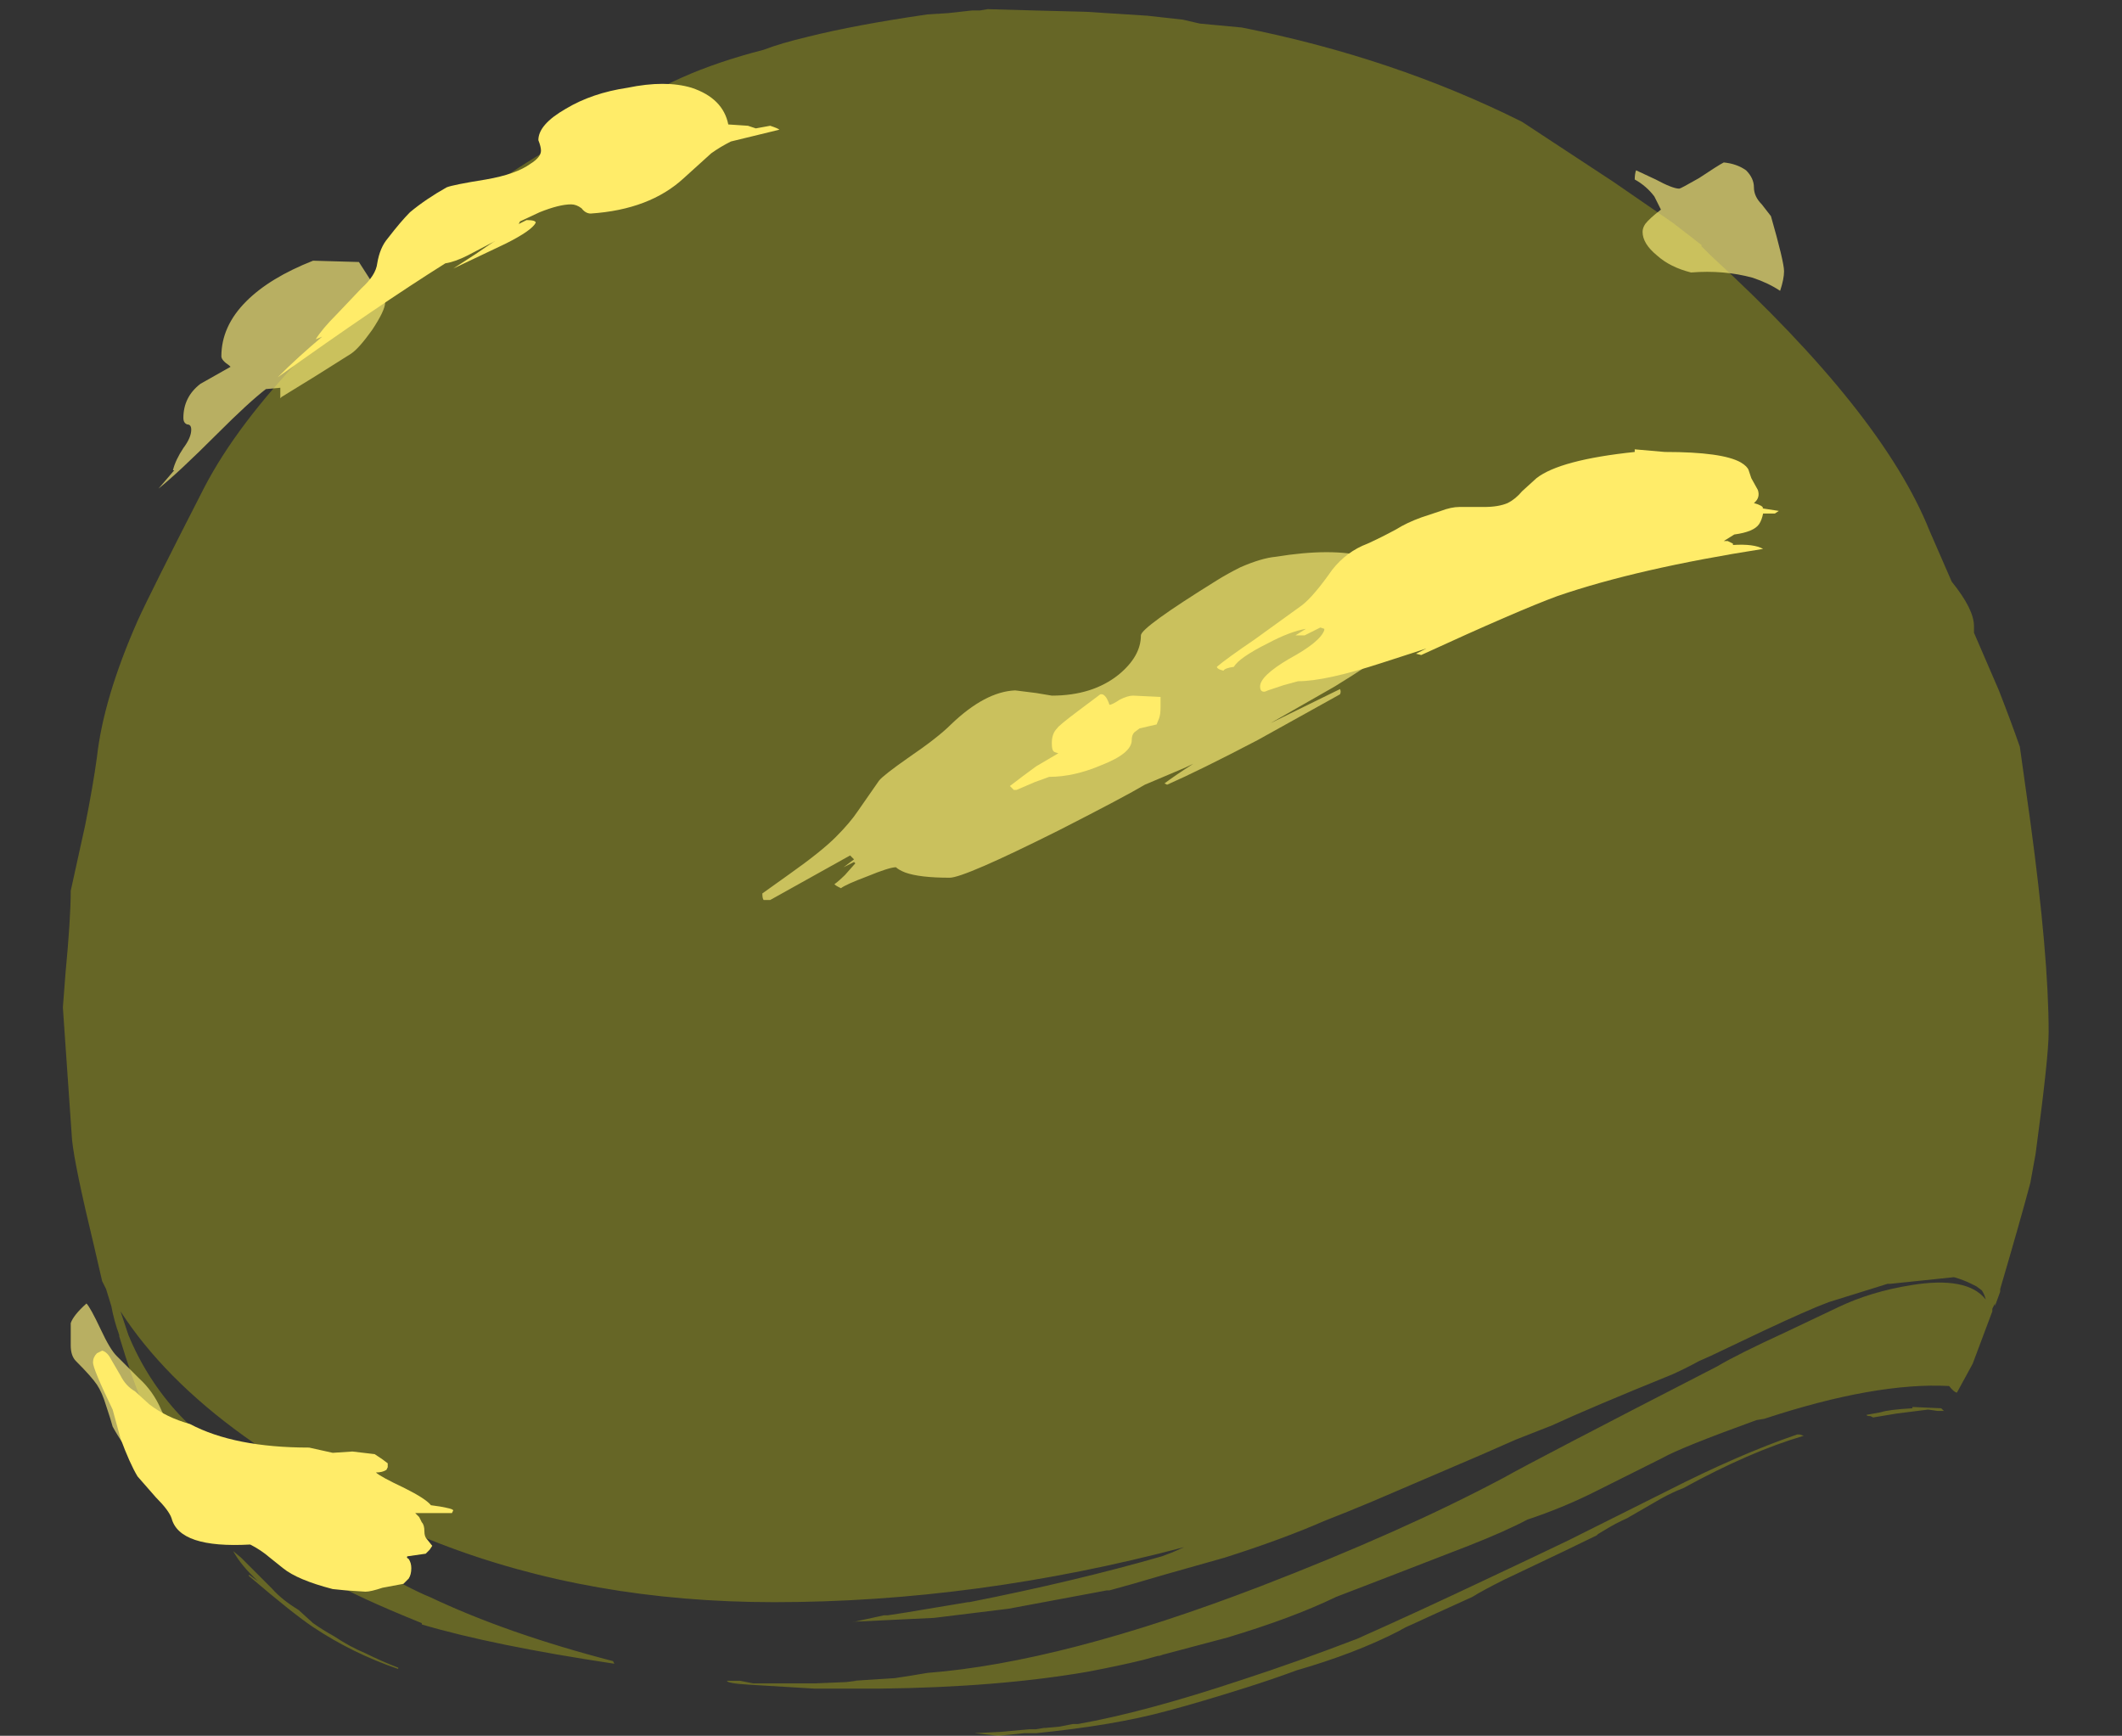 <?xml version="1.0" encoding="UTF-8" standalone="no"?>
<svg xmlns:ffdec="https://www.free-decompiler.com/flash" xmlns:xlink="http://www.w3.org/1999/xlink" ffdec:objectType="frame" height="463.75px" width="567.0px" xmlns="http://www.w3.org/2000/svg">
  <rect width="100%" height="100%" fill="#333333" stroke="none"/>
  <g transform="matrix(1.0, 0.0, 0.0, 1.0, 281.75, 267.4)">
    <use ffdec:characterId="3276" height="65.9" transform="matrix(7.0, 0.0, 0.0, 7.0, -264.95, -264.95)" width="75.8" xlink:href="#shape0"/>
    <use ffdec:characterId="3275" height="57.55" transform="matrix(7.0, 0.0, 0.0, 7.0, -262.85, -245.0)" width="65.4" xlink:href="#shape1"/>
  </g>
  <defs>
    <g id="shape0" transform="matrix(1.0, 0.0, 0.0, 1.0, 37.85, 37.85)">
      <path d="M24.7 -28.85 L24.7 -28.8 25.05 -28.45 Q31.6 -22.45 33.4 -17.95 L34.25 -16.0 Q35.1 -14.95 35.1 -14.3 L35.1 -14.05 36.05 -11.85 Q36.5 -10.7 36.85 -9.7 L37.25 -6.85 Q37.95 -1.7 37.95 1.2 37.95 2.15 37.45 5.85 L37.25 6.95 Q36.85 8.45 36.1 11.0 L36.1 11.1 35.9 11.65 35.9 11.55 35.8 11.75 35.8 11.85 35.05 13.85 34.45 14.95 Q34.35 14.95 34.15 14.7 31.35 14.55 27.1 15.95 L26.8 16.0 Q23.9 17.05 23.2 17.45 L20.6 18.75 Q19.4 19.35 18.05 19.8 17.2 20.25 15.8 20.8 L12.7 22.0 10.75 22.75 Q9.1 23.55 6.6 24.3 L4.15 24.95 4.0 25.0 3.95 25.0 3.4 25.15 Q2.6 25.35 1.3 25.6 -2.15 26.2 -6.7 26.25 L-9.15 26.25 -11.65 26.1 Q-12.5 26.05 -12.5 25.95 L-12.0 25.95 -11.5 26.05 -9.15 26.05 -7.95 26.0 -7.55 25.95 -7.65 25.95 -6.1 25.85 -5.45 25.75 -4.85 25.65 Q0.3 25.25 7.85 22.35 13.3 20.25 17.15 18.2 18.3 17.55 25.3 13.95 26.05 13.5 27.9 12.65 L29.9 11.7 Q31.15 11.1 32.7 10.85 34.85 10.5 35.55 11.4 35.5 11.2 35.4 11.05 L35.2 10.9 35.0 10.8 Q34.7 10.65 34.35 10.55 L34.3 10.55 31.9 10.8 31.8 10.8 29.55 11.5 Q28.75 11.8 27.05 12.6 L25.05 13.55 24.6 13.75 Q24.15 14.0 23.6 14.25 20.4 15.55 19.0 16.2 L17.6 16.75 16.35 17.3 12.15 19.1 Q11.2 19.5 10.3 19.85 8.7 20.55 6.5 21.25 L4.2 21.9 3.0 22.25 2.1 22.5 2.0 22.5 -1.75 23.2 -4.6 23.55 -7.75 23.7 -7.65 23.7 -6.5 23.45 -6.35 23.45 -5.7 23.35 -3.3 22.95 -3.25 22.95 Q0.8 22.15 4.1 21.2 L4.5 21.05 4.95 20.85 Q-3.0 22.95 -10.7 22.95 -17.7 22.95 -23.5 20.7 -27.25 19.25 -30.95 16.6 -34.0 14.4 -35.65 11.85 L-35.35 12.75 Q-34.65 14.45 -33.4 15.8 -32.3 16.95 -30.2 18.65 -28.4 20.1 -26.75 21.25 -24.5 22.5 -23.85 22.75 -20.9 24.15 -16.85 25.2 L-16.8 25.3 Q-21.45 24.6 -24.15 23.8 L-24.15 23.75 Q-26.75 22.7 -27.7 22.1 L-30.05 20.7 Q-30.85 20.1 -31.55 19.45 -33.75 17.5 -34.6 15.7 L-34.85 15.25 Q-35.2 14.45 -35.7 12.8 L-35.7 12.75 Q-35.9 12.2 -36.0 11.65 L-36.2 11.0 -36.35 10.7 -36.65 9.4 Q-37.4 6.3 -37.5 5.3 L-37.75 1.7 -37.85 0.25 -37.75 -1.05 Q-37.55 -3.15 -37.55 -4.2 L-37.0 -6.7 Q-36.7 -8.2 -36.55 -9.3 -36.3 -11.55 -35.0 -14.5 -34.55 -15.5 -32.45 -19.6 -31.2 -22.0 -28.6 -24.7 -27.4 -25.95 -23.55 -29.45 -22.1 -30.75 -20.45 -31.8 -19.3 -32.55 -17.5 -33.5 -15.55 -34.65 -14.2 -35.25 -12.85 -35.85 -11.1 -36.3 -10.45 -36.55 -9.4 -36.8 -7.6 -37.25 -4.85 -37.65 L-4.05 -37.7 -3.15 -37.8 -2.85 -37.8 -2.55 -37.85 -0.75 -37.8 1.2 -37.75 3.55 -37.6 4.9 -37.45 5.55 -37.3 7.15 -37.15 Q12.95 -36.0 17.85 -33.55 L21.35 -31.25 23.6 -29.7 24.7 -28.85 M33.95 15.65 L33.7 15.65 33.35 15.6 32.15 15.75 31.25 15.9 31.15 15.85 Q31.0 15.85 31.0 15.8 L31.55 15.7 Q31.85 15.6 32.75 15.55 L32.75 15.5 33.85 15.55 33.95 15.65 M24.0 18.6 Q23.6 18.75 23.15 19.0 L21.85 19.75 Q21.4 19.95 21.0 20.2 L20.75 20.35 20.7 20.4 Q20.0 20.75 17.15 22.1 16.35 22.5 15.95 22.75 L14.3 23.5 13.65 23.8 Q13.4 23.9 13.15 24.05 11.5 24.9 9.25 25.55 8.3 25.9 7.35 26.2 5.45 26.8 4.3 27.1 2.3 27.65 -0.7 27.95 L-1.15 27.95 -2.15 28.05 -3.05 27.95 -2.05 27.9 -0.95 27.8 -0.7 27.8 -0.4 27.75 -0.35 27.75 0.2 27.7 0.7 27.6 0.9 27.6 Q3.45 27.15 7.2 25.9 9.2 25.25 11.55 24.35 13.8 23.35 16.65 22.0 18.35 21.2 19.6 20.6 L23.4 18.7 Q26.15 17.3 28.35 16.55 L28.45 16.55 28.6 16.6 Q26.55 17.2 24.0 18.6 M-30.75 21.9 L-30.4 22.15 Q-31.05 21.55 -31.35 21.0 L-31.05 21.25 -29.85 22.45 Q-29.5 22.85 -28.85 23.25 L-28.3 23.75 Q-27.95 24.0 -27.5 24.25 -26.9 24.65 -26.3 24.9 -25.7 25.2 -25.05 25.45 L-25.05 25.5 Q-26.8 24.9 -28.3 23.9 -29.05 23.4 -30.75 21.95 L-30.75 21.9" fill="#ffff00" fill-opacity="0.251" fill-rule="evenodd" stroke="none"/>
    </g>
    <g id="shape1" transform="matrix(1.0, 0.0, 0.0, 1.0, 37.55, 35.0)">
      <path d="M24.6 -31.4 Q25.35 -31.9 25.55 -32.0 26.05 -31.95 26.4 -31.7 26.7 -31.4 26.7 -31.05 26.7 -30.7 27.0 -30.4 L27.35 -29.95 Q27.85 -28.2 27.85 -27.85 27.85 -27.55 27.7 -27.1 27.25 -27.4 26.65 -27.6 25.55 -27.9 24.3 -27.8 23.5 -28.0 23.0 -28.45 22.45 -28.9 22.45 -29.35 22.45 -29.5 22.55 -29.65 22.7 -29.85 23.15 -30.2 L22.9 -30.7 Q22.6 -31.1 22.15 -31.35 22.15 -31.55 22.2 -31.7 L22.95 -31.35 Q23.6 -31.0 23.85 -31.0 23.9 -31.0 24.6 -31.4 M13.45 -15.95 L13.5 -15.95 14.0 -16.15 Q14.3 -16.05 14.35 -15.95 L13.4 -15.55 13.75 -15.5 13.8 -15.55 Q13.8 -15.5 13.8 -15.3 13.8 -15.15 13.65 -14.9 13.5 -14.6 13.25 -14.55 13.35 -14.5 13.5 -14.45 13.55 -14.45 13.55 -14.2 13.55 -13.75 10.7 -12.0 L8.25 -10.6 10.9 -11.9 Q10.95 -11.8 10.9 -11.7 L7.75 -9.95 Q5.55 -8.8 4.3 -8.25 L4.2 -8.3 Q4.6 -8.6 5.3 -9.05 5.0 -8.9 4.75 -8.8 L3.45 -8.25 Q2.7 -7.8 0.15 -6.5 -3.45 -4.7 -4.0 -4.7 -5.15 -4.7 -5.7 -4.9 -5.95 -5.0 -6.05 -5.1 -6.3 -5.1 -7.15 -4.75 -7.95 -4.45 -8.15 -4.3 L-8.25 -4.35 Q-8.35 -4.4 -8.4 -4.45 -8.2 -4.6 -8.0 -4.8 L-7.6 -5.25 -7.65 -5.3 -8.05 -5.1 -7.65 -5.4 -7.8 -5.55 -10.85 -3.85 -11.1 -3.85 Q-11.15 -3.9 -11.15 -4.1 L-10.1 -4.85 Q-8.9 -5.7 -8.35 -6.25 -7.8 -6.8 -7.5 -7.25 L-6.7 -8.4 Q-6.55 -8.6 -5.55 -9.3 -4.45 -10.05 -3.95 -10.55 -2.65 -11.8 -1.5 -11.85 L-0.7 -11.75 -0.1 -11.65 Q1.45 -11.65 2.45 -12.45 3.3 -13.15 3.3 -13.95 3.3 -14.25 6.2 -16.05 6.6 -16.3 7.1 -16.55 7.9 -16.9 8.45 -16.95 10.6 -17.3 11.9 -16.95 12.35 -16.8 12.6 -16.6 12.8 -16.45 12.8 -16.35 12.8 -16.15 12.7 -16.1 L12.55 -16.05 12.55 -16.0 13.1 -15.95 13.45 -15.95 M-24.25 -27.75 Q-24.4 -27.5 -25.55 -26.75 L-25.55 -26.65 Q-25.55 -26.35 -26.05 -25.6 -26.55 -24.9 -26.85 -24.7 L-28.2 -23.85 -29.5 -23.05 -29.55 -23.0 -29.55 -23.4 -30.1 -23.35 Q-30.75 -22.85 -31.95 -21.65 -33.45 -20.15 -34.2 -19.55 L-33.6 -20.25 -33.65 -20.25 Q-33.55 -20.65 -33.25 -21.1 -32.95 -21.5 -32.95 -21.8 -32.95 -22.0 -33.1 -22.0 -33.25 -22.05 -33.25 -22.25 -33.25 -23.05 -32.6 -23.55 L-31.45 -24.2 -31.5 -24.25 Q-31.8 -24.45 -31.8 -24.6 -31.8 -25.75 -30.85 -26.7 -29.95 -27.6 -28.3 -28.25 L-26.55 -28.2 -26.1 -27.5 Q-25.85 -27.2 -25.4 -27.2 -24.8 -27.5 -24.25 -27.75 M-36.95 11.55 Q-36.8 11.7 -36.4 12.55 -36.05 13.3 -35.8 13.55 L-34.95 14.4 Q-34.4 14.9 -34.1 15.6 -34.0 15.85 -33.45 16.6 L-33.4 16.65 -32.8 17.05 -31.0 18.15 -30.95 18.3 -30.9 18.35 -31.1 18.35 Q-31.85 18.35 -32.65 17.95 L-32.6 18.15 -32.55 18.7 Q-32.55 18.85 -32.3 19.05 -32.0 19.35 -31.9 19.55 L-31.9 19.6 Q-31.95 19.65 -32.0 19.7 -32.35 19.7 -33.5 19.4 L-34.85 17.85 Q-35.6 16.9 -35.95 16.25 -36.0 16.05 -36.2 15.45 -36.35 14.95 -36.55 14.65 -36.75 14.35 -37.35 13.75 -37.55 13.55 -37.55 13.15 L-37.55 12.3 Q-37.45 12.0 -36.95 11.55" fill="#fff17b" fill-opacity="0.651" fill-rule="evenodd" stroke="none"/>
      <path d="M15.45 -18.85 L16.4 -18.85 Q16.95 -18.85 17.3 -19.0 17.6 -19.15 17.85 -19.45 L18.4 -19.95 Q19.3 -20.65 22.15 -20.95 L22.15 -21.05 23.3 -20.95 Q25.5 -20.95 26.2 -20.55 26.45 -20.4 26.5 -20.25 L26.6 -19.95 26.85 -19.5 Q26.95 -19.2 26.7 -19.0 27.05 -18.9 27.05 -18.8 L27.0 -18.8 27.65 -18.7 27.5 -18.6 27.05 -18.6 Q27.0 -18.35 26.9 -18.2 26.7 -17.9 25.95 -17.8 L25.55 -17.55 25.7 -17.55 25.9 -17.45 25.9 -17.4 Q26.7 -17.45 27.05 -17.25 22.25 -16.5 19.2 -15.45 17.7 -14.9 14.0 -13.2 L13.8 -13.25 14.2 -13.45 12.5 -12.9 Q10.35 -12.2 9.3 -12.2 L8.75 -12.05 8.15 -11.85 Q8.05 -11.8 8.0 -11.8 7.85 -11.8 7.85 -12.0 7.85 -12.4 8.95 -13.05 10.15 -13.7 10.3 -14.15 L10.3 -14.2 10.15 -14.25 Q9.85 -14.1 9.55 -13.95 L9.2 -13.95 9.6 -14.2 Q9.0 -14.1 8.15 -13.65 7.05 -13.1 6.85 -12.75 6.5 -12.7 6.45 -12.6 L6.3 -12.65 Q6.2 -12.7 6.2 -12.75 6.55 -13.05 7.65 -13.8 8.9 -14.7 9.45 -15.1 9.9 -15.45 10.6 -16.45 11.15 -17.15 11.95 -17.45 12.5 -17.7 13.05 -18.0 13.45 -18.25 14.0 -18.45 L14.75 -18.7 Q15.15 -18.85 15.45 -18.85 M4.05 -11.6 L4.05 -11.2 Q4.05 -10.95 4.0 -10.8 L3.9 -10.55 3.25 -10.4 3.05 -10.25 Q2.95 -10.15 2.95 -9.95 2.95 -9.45 1.8 -9.0 0.75 -8.55 -0.2 -8.55 L-0.75 -8.35 -1.45 -8.05 -1.55 -8.05 -1.7 -8.2 Q-1.25 -8.55 -0.7 -8.95 L0.15 -9.45 Q-0.05 -9.5 -0.05 -9.55 -0.1 -9.6 -0.1 -9.85 -0.1 -10.2 0.1 -10.4 0.15 -10.5 0.95 -11.1 L1.75 -11.7 Q1.95 -11.75 2.1 -11.3 2.2 -11.3 2.5 -11.5 2.8 -11.65 3.0 -11.65 L4.05 -11.6 M-19.6 -32.45 Q-19.6 -32.6 -19.7 -32.85 -19.7 -33.45 -18.65 -34.05 -17.65 -34.65 -16.3 -34.85 -14.85 -35.15 -13.85 -34.85 -12.65 -34.45 -12.45 -33.45 L-11.7 -33.4 -11.4 -33.3 -10.85 -33.4 Q-10.55 -33.3 -10.5 -33.25 L-12.35 -32.8 Q-12.75 -32.6 -13.1 -32.35 L-14.15 -31.4 Q-15.45 -30.2 -17.7 -30.05 -17.9 -30.05 -18.05 -30.25 -18.25 -30.4 -18.45 -30.4 -18.9 -30.4 -19.65 -30.1 L-20.4 -29.75 -20.45 -29.65 -20.15 -29.8 Q-19.8 -29.8 -19.8 -29.7 -19.95 -29.4 -20.95 -28.9 L-22.95 -27.95 -22.1 -28.5 Q-21.45 -28.95 -21.35 -29.0 L-22.4 -28.45 Q-22.9 -28.2 -23.25 -28.15 -25.8 -26.55 -29.65 -23.8 -28.85 -24.6 -27.95 -25.35 L-28.2 -25.25 Q-27.95 -25.65 -27.4 -26.2 L-26.45 -27.2 Q-25.9 -27.7 -25.85 -28.15 -25.75 -28.75 -25.45 -29.1 -24.95 -29.75 -24.6 -30.1 -24.0 -30.6 -23.2 -31.05 -22.95 -31.15 -21.7 -31.35 -20.55 -31.55 -20.0 -31.95 -19.6 -32.2 -19.6 -32.45 M-23.0 19.55 L-24.4 19.55 -24.25 19.7 -24.15 19.9 Q-24.05 20.0 -24.05 20.25 -24.05 20.45 -23.95 20.55 L-23.75 20.8 -23.85 20.95 -24.0 21.1 -24.7 21.2 Q-24.75 21.25 -24.65 21.3 -24.55 21.45 -24.55 21.65 -24.55 21.9 -24.65 22.05 L-24.85 22.25 -25.65 22.4 Q-26.1 22.55 -26.3 22.55 L-27.05 22.5 -27.55 22.45 Q-28.9 22.1 -29.45 21.65 L-29.95 21.25 Q-30.3 20.95 -30.7 20.75 -33.4 20.9 -33.7 19.75 -33.8 19.45 -34.3 18.95 L-35.0 18.15 Q-35.3 17.65 -35.65 16.7 L-35.95 15.6 Q-36.7 14.05 -36.7 13.8 -36.7 13.6 -36.55 13.45 L-36.35 13.35 Q-36.15 13.4 -36.0 13.7 L-35.65 14.3 Q-35.45 14.7 -35.1 14.9 L-34.55 15.4 Q-33.9 15.9 -33.0 16.15 -31.3 17.05 -28.45 17.05 L-27.55 17.25 -26.8 17.2 -25.95 17.3 Q-25.8 17.4 -25.65 17.5 L-25.45 17.65 -25.45 17.8 -25.5 17.9 Q-25.65 18.0 -25.9 18.0 -25.75 18.15 -24.8 18.6 -24.0 19.0 -23.8 19.25 L-23.45 19.3 -23.2 19.35 Q-22.95 19.4 -22.95 19.45 L-23.0 19.55" fill="#ffec69" fill-rule="evenodd" stroke="none"/>
    </g>
  </defs>
</svg>
